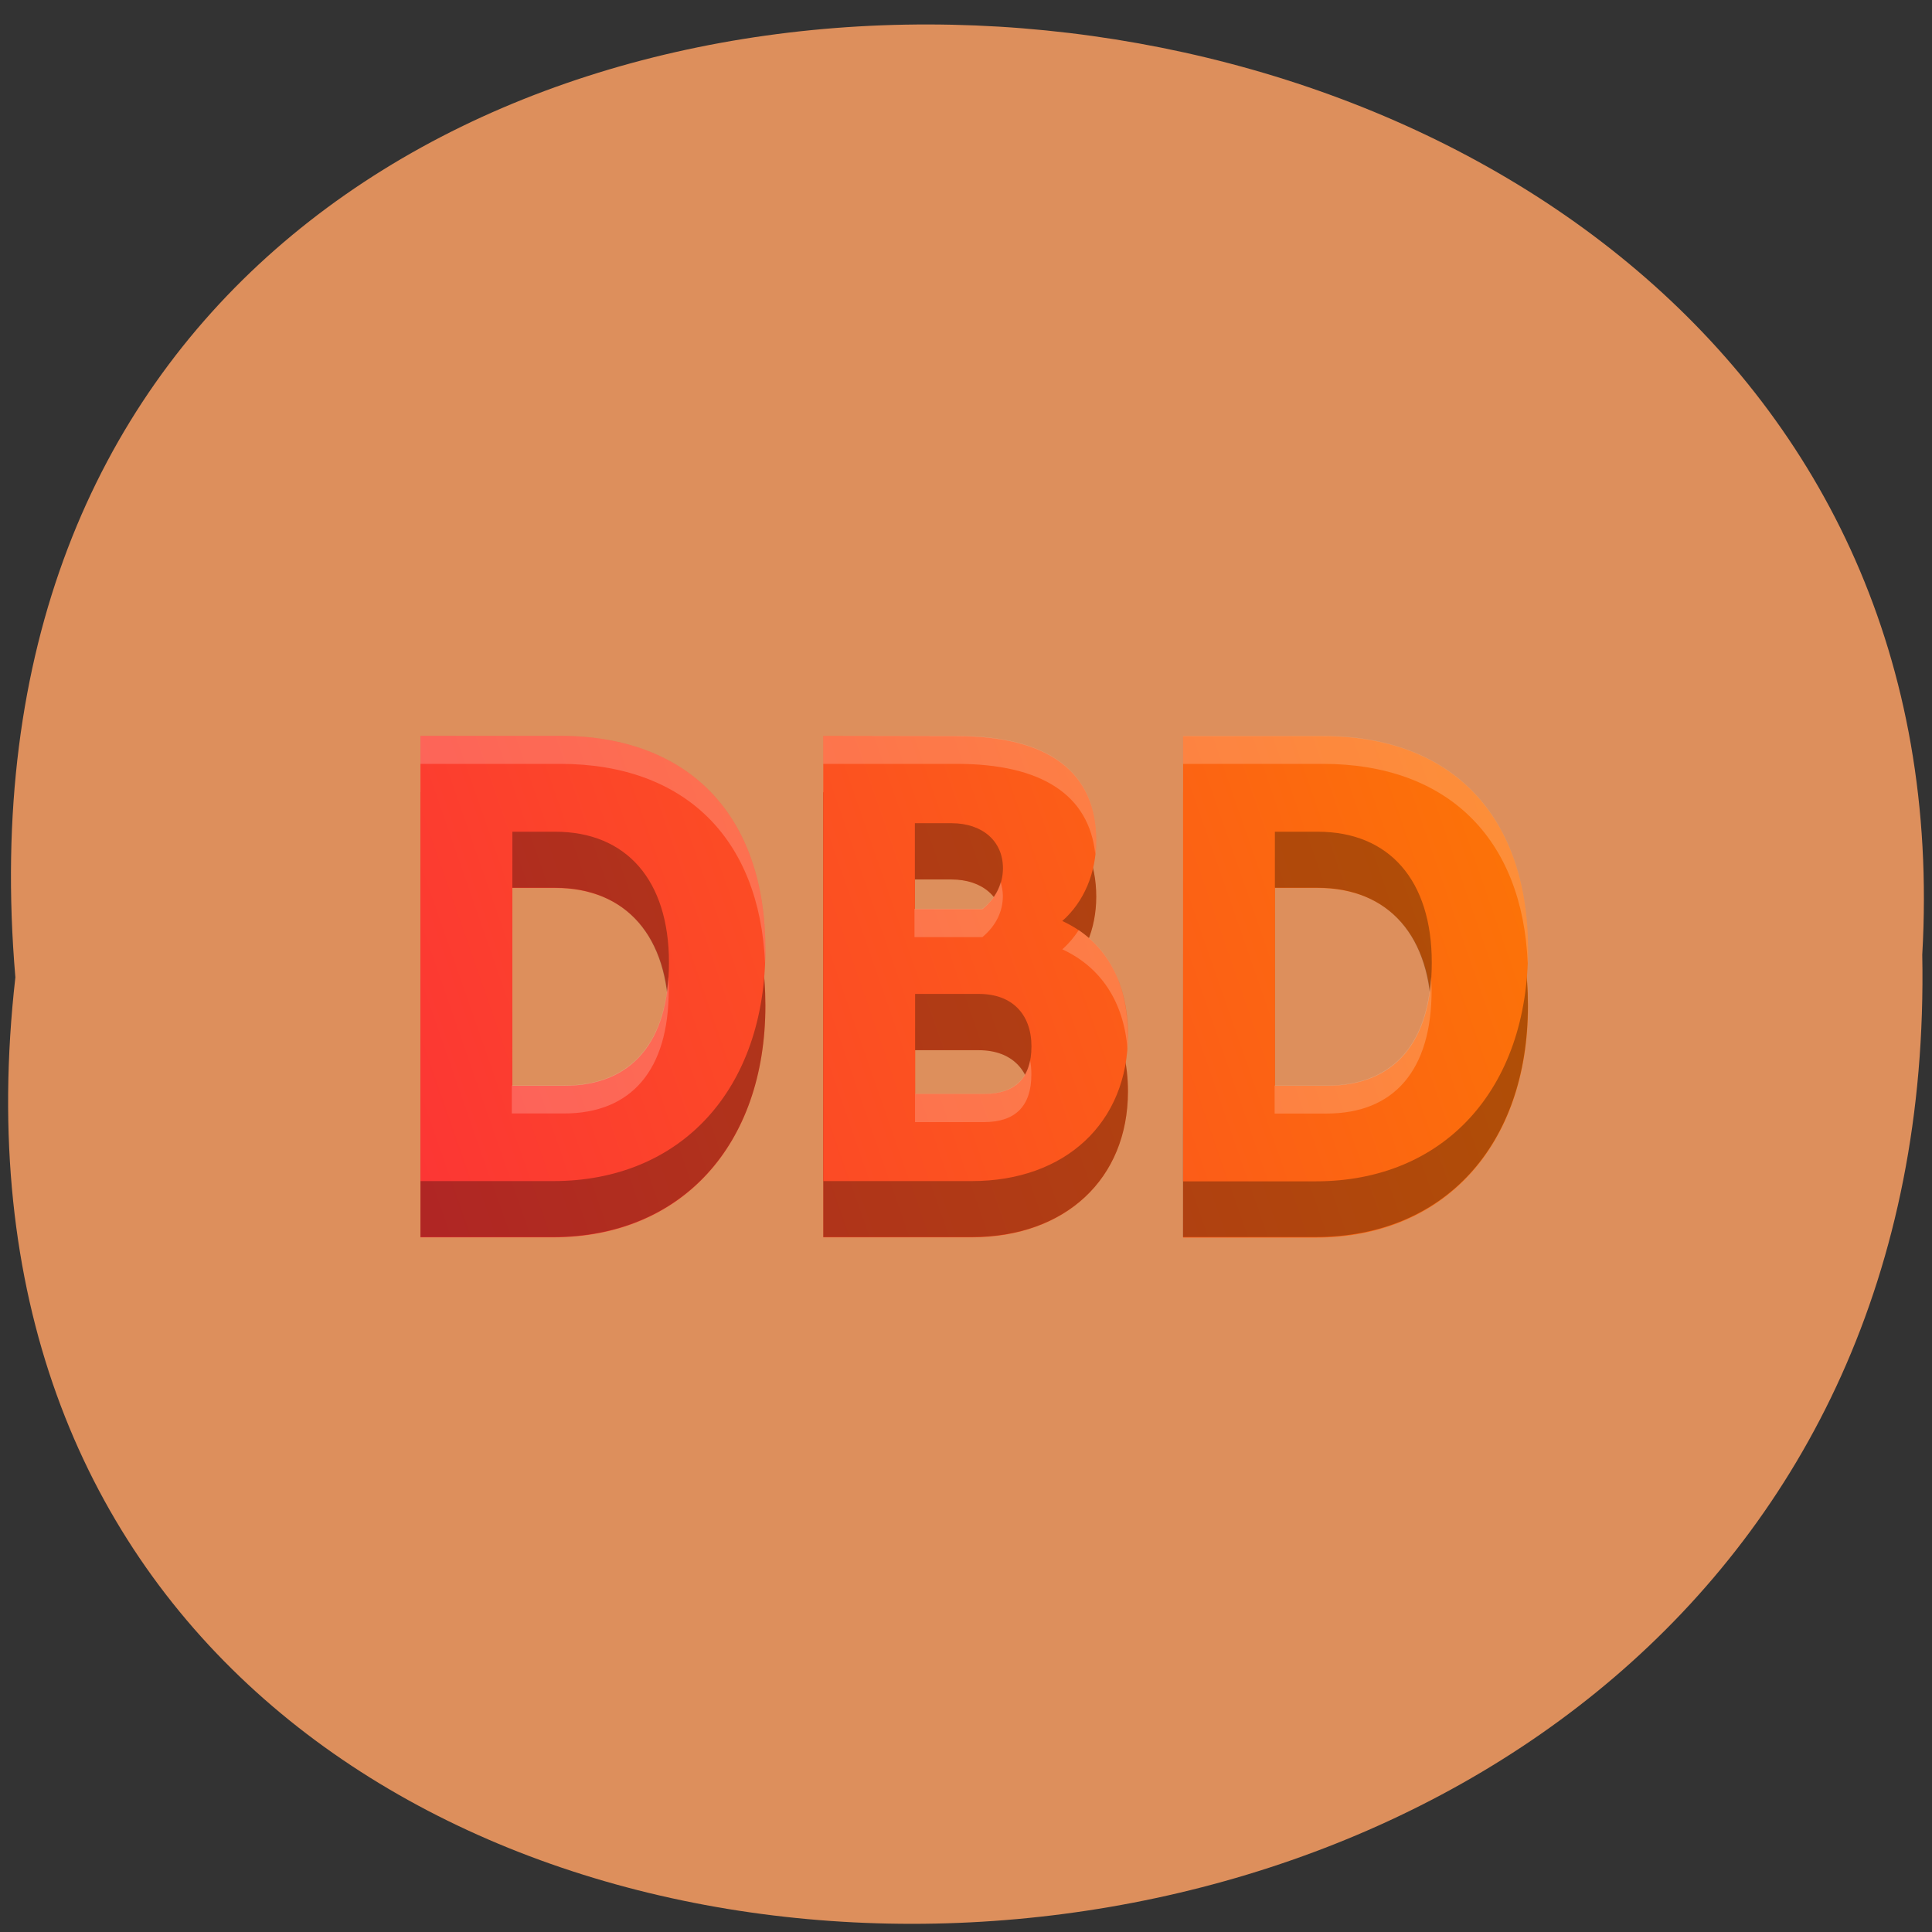 <svg xmlns="http://www.w3.org/2000/svg" xmlns:xlink="http://www.w3.org/1999/xlink" viewBox="0 0 24 24"><rect x="0" y="0" width="24" height="24" fill="#333333" stroke="none"/><defs><g id="4" clip-path="url(#3)"><path d="m 5.223 15.367 h 1.648 c 1.586 0 2.637 -1.137 2.637 -2.875 c 0 -1.668 -0.949 -2.652 -2.547 -2.652 h -1.738 m 1.133 4.34 v -3.152 h 0.535 c 0.887 0 1.414 0.605 1.414 1.625 c 0 0.988 -0.461 1.527 -1.301 1.527"/><path d="m 10.227 15.367 h 1.844 c 1.164 0 1.941 -0.723 1.941 -1.809 c 0 -0.684 -0.297 -1.176 -0.816 -1.418 c 0.27 -0.238 0.422 -0.598 0.422 -1 c 0 -0.852 -0.594 -1.297 -1.734 -1.297 h -1.656 m 1.133 3.203 h 0.797 c 0.414 0 0.652 0.254 0.652 0.652 c 0 0.391 -0.199 0.59 -0.586 0.59 h -0.863 m 0.844 -2.297 h -0.844 v -1.066 h 0.457 c 0.387 0 0.641 0.223 0.641 0.559 c 0 0.199 -0.09 0.375 -0.254 0.508"/><path d="m 14.695 15.367 h 1.648 c 1.59 0 2.637 -1.137 2.637 -2.875 c 0 -1.668 -0.949 -2.652 -2.547 -2.652 h -1.734 m 1.133 4.34 v -3.152 h 0.531 c 0.891 0 1.418 0.605 1.418 1.625 c 0 0.988 -0.461 1.527 -1.305 1.527"/></g><clipPath id="3"><path d="M 0,0 H24 V24 H0 z"/></clipPath><filter id="1" filterUnits="objectBoundingBox" x="0" y="0" width="24" height="24"><feColorMatrix type="matrix" in="SourceGraphic" values="0 0 0 0 1 0 0 0 0 1 0 0 0 0 1 0 0 0 1 0"/></filter><linearGradient id="5" gradientUnits="userSpaceOnUse" x1="5.556" y1="93.95" x2="142.57" y2="37.19" gradientTransform="matrix(0.111 0 0 0.132 4.609 2.954)" xlink:href="#0"/><linearGradient id="0" gradientUnits="userSpaceOnUse" x1="5.556" y1="99.24" x2="142.57" y2="42.477" gradientTransform="matrix(0.111 0 0 0.132 4.609 2.954)"><stop stop-color="#fc3535"/><stop offset="1" stop-color="#fc7d00"/></linearGradient><mask id="2"><g filter="url(#1)"><path fill-opacity="0.302" d="M 0,0 H24 V24 H0 z"/></g></mask></defs><path d="m 0.191 12.141 c -1.801 15.832 23.992 15.613 23.688 -0.281 c 0.848 -14.781 -25.09 -16.12 -23.688 0.281" fill="#dd8f5c"/><path d="m 5.223 9.84 v 5.531 h 1.648 c 1.59 0 2.637 -1.141 2.637 -2.879 c 0 -1.664 -0.949 -2.652 -2.551 -2.652 m 3.27 0 v 5.531 h 1.844 c 1.164 0 1.941 -0.727 1.941 -1.813 c 0 -0.684 -0.297 -1.18 -0.816 -1.418 c 0.27 -0.238 0.422 -0.598 0.422 -1 c 0 -0.852 -0.594 -1.297 -1.734 -1.297 m 2.813 0 v 5.531 h 1.648 c 1.59 0 2.637 -1.141 2.637 -2.879 c 0 -1.664 -0.949 -2.652 -2.547 -2.652 m -5.07 1.082 h 0.453 c 0.387 0 0.641 0.223 0.641 0.559 c 0 0.199 -0.09 0.375 -0.254 0.508 h -0.84 m -5 -0.961 h 0.531 c 0.887 0 1.414 0.605 1.414 1.625 c 0 0.988 -0.461 1.531 -1.301 1.531 h -0.645 m 9.473 -3.156 h 0.531 c 0.891 0 1.418 0.605 1.418 1.625 c 0 0.988 -0.461 1.531 -1.301 1.531 h -0.648 m -4.469 -1.141 h 0.793 c 0.414 0 0.652 0.254 0.652 0.652 c 0 0.391 -0.199 0.59 -0.586 0.59 h -0.859" fill="url(#0)"/><use xlink:href="#4" mask="url(#2)"/><path d="m 5.223 9.141 v 5.531 h 1.648 c 1.59 0 2.637 -1.141 2.637 -2.879 c 0 -1.664 -0.949 -2.652 -2.551 -2.652 m 3.27 0 v 5.531 h 1.844 c 1.164 0 1.941 -0.727 1.941 -1.813 c 0 -0.684 -0.297 -1.18 -0.816 -1.418 c 0.27 -0.238 0.422 -0.598 0.422 -1 c 0 -0.852 -0.594 -1.297 -1.734 -1.297 m 2.813 0 v 5.531 h 1.648 c 1.59 0 2.637 -1.141 2.637 -2.879 c 0 -1.664 -0.949 -2.652 -2.547 -2.652 m -5.07 1.082 h 0.453 c 0.387 0 0.641 0.223 0.641 0.559 c 0 0.199 -0.09 0.375 -0.254 0.508 h -0.84 m -5 -0.961 h 0.531 c 0.887 0 1.414 0.605 1.414 1.625 c 0 0.988 -0.461 1.531 -1.301 1.531 h -0.645 m 9.473 -3.156 h 0.531 c 0.891 0 1.418 0.605 1.418 1.625 c 0 0.988 -0.461 1.531 -1.301 1.531 h -0.648 m -4.469 -1.141 h 0.793 c 0.414 0 0.652 0.254 0.652 0.652 c 0 0.391 -0.199 0.59 -0.586 0.59 h -0.859" fill="url(#5)"/><path d="m 5.223 9.141 v 0.348 h 1.734 c 1.547 0 2.48 0.922 2.547 2.48 c 0 -0.059 0.004 -0.117 0.004 -0.176 c 0 -1.664 -0.949 -2.652 -2.551 -2.652 m 3.27 0 v 0.348 h 1.656 c 1.059 0 1.645 0.387 1.723 1.121 c 0.008 -0.055 0.012 -0.113 0.012 -0.172 c 0 -0.852 -0.594 -1.297 -1.734 -1.297 m 2.813 0 v 0.348 h 1.734 c 1.547 0 2.484 0.922 2.547 2.48 c 0.004 -0.059 0.004 -0.117 0.004 -0.176 c 0 -1.664 -0.949 -2.652 -2.551 -2.652 m -4 1.816 c -0.035 0.129 -0.113 0.242 -0.227 0.332 h -0.844 v 0.352 h 0.844 c 0.164 -0.137 0.254 -0.313 0.254 -0.512 c 0 -0.059 -0.012 -0.117 -0.027 -0.172 m 0.969 0.598 c -0.059 0.09 -0.125 0.168 -0.203 0.238 c 0.473 0.219 0.762 0.645 0.809 1.238 c 0.004 -0.055 0.004 -0.113 0.004 -0.172 c 0 -0.59 -0.215 -1.039 -0.609 -1.305 m -5.098 0.578 c -0.055 0.875 -0.508 1.352 -1.297 1.352 h -0.648 v 0.348 h 0.648 c 0.84 0 1.301 -0.543 1.301 -1.531 c 0 -0.059 0 -0.113 -0.004 -0.168 m 9.473 0 c -0.051 0.875 -0.508 1.352 -1.297 1.352 h -0.645 v 0.348 h 0.645 c 0.844 0 1.305 -0.543 1.305 -1.531 c 0 -0.059 -0.004 -0.113 -0.008 -0.168 m -4.98 1.039 c -0.055 0.273 -0.246 0.414 -0.57 0.414 h -0.859 v 0.352 h 0.859 c 0.387 0 0.586 -0.199 0.586 -0.59 c 0 -0.063 -0.004 -0.121 -0.016 -0.176" fill="#fff" fill-opacity="0.2"/></svg>